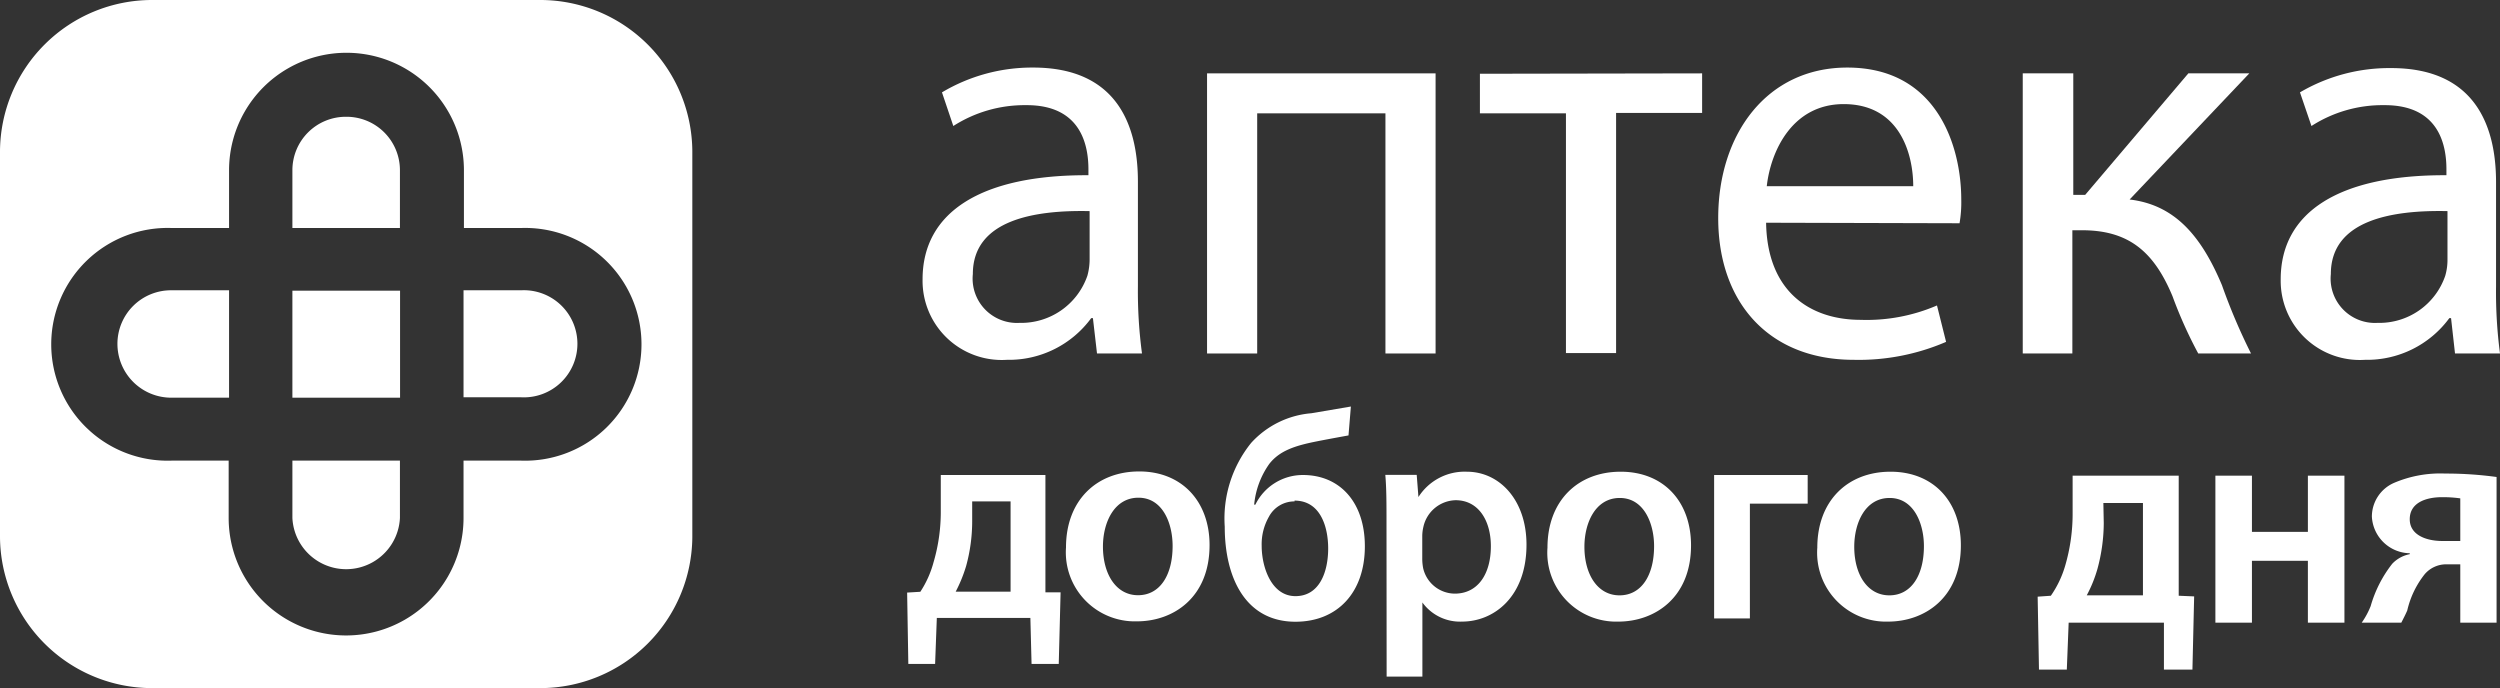 <svg xmlns="http://www.w3.org/2000/svg" viewBox="0 0 189.47 52.15"><rect x="0" y="0" width="189.47" height="52.15" fill="#333333" stroke="none"/><defs><style>.cls-1{fill:#fff;}</style></defs><g id="Layer_2" data-name="Layer 2"><g id="pic"><path class="cls-1" d="M79.23,36v8.89l1.15,0-.14,5.43H78.18l-.09-3.49H71l-.13,3.49H68.84l-.09-5.41,1-.06a7.72,7.72,0,0,0,1-2.23,13.52,13.52,0,0,0,.55-3.93V36Zm-5.55,3.53a12.81,12.81,0,0,1-.46,3.37,10.93,10.93,0,0,1-.79,1.94h4.16V38H73.68Z"/><path class="cls-1" d="M91.67,41.31c0,4-2.77,5.78-5.5,5.78a5.23,5.23,0,0,1-5.38-5.6c0-3.57,2.32-5.76,5.55-5.76S91.67,38,91.67,41.31Zm-8.08.11c0,2.1,1,3.69,2.66,3.69s2.62-1.52,2.62-3.73c0-1.7-.74-3.66-2.59-3.66S83.59,39.62,83.59,41.42Z"/><path class="cls-1" d="M102.2,33s-1.61.29-2.4.45c-1.67.33-2.81.71-3.59,1.69a6.36,6.36,0,0,0-1.16,3.11h.09A4,4,0,0,1,98.75,36c2.79,0,4.69,2.06,4.69,5.4,0,3.53-2.1,5.72-5.26,5.72-3.77,0-5.36-3.31-5.36-7.21a9.13,9.13,0,0,1,2-6.34,6.92,6.92,0,0,1,4.56-2.25l3-.51Zm-4.09,5a2.18,2.18,0,0,0-1.94,1.16,4.2,4.2,0,0,0-.55,2.21c0,1.6.73,3.81,2.56,3.81s2.48-1.85,2.48-3.61C100.66,39.92,100.07,37.94,98.11,37.94Z"/><path class="cls-1" d="M105.08,39.61c0-1.43,0-2.59-.09-3.62h2.38l.13,1.68h0a4.15,4.15,0,0,1,3.67-1.92c2.47,0,4.52,2.14,4.52,5.53,0,3.93-2.45,5.83-4.89,5.83a3.52,3.52,0,0,1-3-1.45h0v5.62h-2.71Zm2.71,2.7a3.77,3.77,0,0,0,.07.76,2.48,2.48,0,0,0,2.4,1.92c1.72,0,2.73-1.45,2.73-3.6,0-1.92-.93-3.48-2.67-3.48a2.57,2.57,0,0,0-2.44,2,3.17,3.17,0,0,0-.09.68Z"/><path class="cls-1" d="M128.16,41.33c0,4-2.78,5.78-5.51,5.78a5.22,5.22,0,0,1-5.37-5.6c0-3.57,2.31-5.76,5.55-5.76S128.16,38,128.16,41.33Zm-8.08.11c0,2.1,1,3.68,2.66,3.68s2.62-1.52,2.62-3.73c0-1.69-.75-3.65-2.6-3.65S120.08,39.63,120.08,41.44Z"/><path class="cls-1" d="M137,36v2.17h-4.38v8.7h-2.71V36Z"/><path class="cls-1" d="M148.61,41.33c0,4-2.78,5.78-5.51,5.78a5.22,5.22,0,0,1-5.37-5.6c0-3.57,2.31-5.76,5.55-5.76S148.61,38,148.61,41.33Zm-8.08.11c0,2.1,1,3.68,2.66,3.68s2.62-1.52,2.62-3.73c0-1.69-.75-3.65-2.6-3.65S140.53,39.63,140.53,41.44Z"/><path class="cls-1" d="M165.12,36.05v9.1l1.17.05-.13,5.55H164L164,47.19h-7.22l-.14,3.56h-2.11l-.1-5.53,1-.07a7.78,7.78,0,0,0,1.09-2.29,14,14,0,0,0,.56-4V36.05Zm-5.68,3.62a13.49,13.49,0,0,1-.48,3.45,10.11,10.11,0,0,1-.81,2h4.26v-7h-3Z"/><path class="cls-1" d="M170.67,36.05v4.26h4.24V36.05h2.77V47.19h-2.77V42.5h-4.24v4.69H167.9V36.05Z"/><path class="cls-1" d="M189.21,47.19h-2.75V42.77h-1a2.14,2.14,0,0,0-1.69.74,6.9,6.9,0,0,0-1.33,2.76c-.14.32-.27.57-.45.92h-3a6,6,0,0,0,.68-1.26,9.33,9.33,0,0,1,1.63-3.2,2.47,2.47,0,0,1,1.33-.73v-.07a2.93,2.93,0,0,1-2.87-2.77,2.79,2.79,0,0,1,1.67-2.56,8.91,8.91,0,0,1,3.88-.71,28.38,28.38,0,0,1,3.9.26Zm-2.75-9.42a9.58,9.58,0,0,0-1.38-.09c-1.21,0-2.45.41-2.45,1.67S184,41,185.08,41c.66,0,1,0,1.38,0Z"/><path class="cls-1" d="M86.24,21.7a35.47,35.47,0,0,0,.31,5.09H83.14l-.31-2.68H82.7a7.73,7.73,0,0,1-6.39,3.16,6,6,0,0,1-6.39-6.1c0-5.13,4.49-7.93,12.57-7.89v-.44c0-1.71-.48-4.91-4.75-4.87a10,10,0,0,0-5.49,1.58L71.39,7A13.33,13.33,0,0,1,78.3,5.12c6.39,0,7.94,4.43,7.94,8.64ZM82.58,16c-4.15-.09-8.85.65-8.85,4.77a3.36,3.36,0,0,0,3.53,3.7,5.31,5.31,0,0,0,5.15-3.57,4.7,4.7,0,0,0,.17-1.22Z"/><path class="cls-1" d="M108.8,5.56V26.79H105V8.59H95.28v18.2h-3.8V5.56Z"/><path class="cls-1" d="M129,5.56v3h-6.52v18.2h-3.8V8.59h-6.52v-3Z"/><path class="cls-1" d="M133.85,16.88c.08,5.21,3.32,7.36,7.17,7.36a13.45,13.45,0,0,0,5.78-1.09l.69,2.76a16.71,16.71,0,0,1-7,1.36c-6.42,0-10.27-4.34-10.27-10.74S133.93,5.12,140,5.12c6.87,0,8.64,6.05,8.64,10a9.27,9.27,0,0,1-.13,1.8ZM145,14.11c0-2.41-1-6.22-5.27-6.22-3.89,0-5.53,3.55-5.83,6.22Z"/><path class="cls-1" d="M157.13,5.56v9.21h.9l7.82-9.21h4.62l-9.07,9.56c3.37.4,5.4,2.68,7,6.5a44.94,44.94,0,0,0,2.2,5.17h-4a33.54,33.54,0,0,1-1.95-4.34c-1.42-3.42-3.36-5-6.86-5h-.73v9.34h-3.76V5.56Z"/><path class="cls-1" d="M189.17,21.7a35.57,35.57,0,0,0,.3,5.09h-3.41l-.3-2.68h-.13a7.74,7.74,0,0,1-6.39,3.16,6,6,0,0,1-6.39-6.1c0-5.13,4.48-7.93,12.56-7.89v-.44c0-1.71-.47-4.91-4.75-4.87a9.93,9.93,0,0,0-5.48,1.58L174.31,7a13.36,13.36,0,0,1,6.91-1.84c6.39,0,7.95,4.43,7.95,8.64ZM185.49,16c-4.14-.09-8.84.65-8.84,4.77a3.36,3.36,0,0,0,3.53,3.7,5.28,5.28,0,0,0,5.14-3.57,4.3,4.3,0,0,0,.17-1.22Z"/><rect class="cls-1" x="22.16" y="22.03" width="8.16" height="8.11"/><path class="cls-1" d="M8.9,26.07A4.08,4.08,0,0,0,13,30.14h4.36V22H13A4.06,4.06,0,0,0,8.9,26.07Z"/><path class="cls-1" d="M26.23,8.85a4.05,4.05,0,0,0-4.07,4.05v4.38h8.15V12.9A4.05,4.05,0,0,0,26.23,8.85Z"/><path class="cls-1" d="M22.16,39.26a4.08,4.08,0,0,0,8.15,0V34.91H22.16Z"/><path class="cls-1" d="M39.5,22H35.13v8.11H39.5a4.06,4.06,0,1,0,0-8.11Z"/><path class="cls-1" d="M40.94,0H11.53A11.53,11.53,0,0,0,0,11.47V40.69A11.53,11.53,0,0,0,11.53,52.15H40.94A11.53,11.53,0,0,0,52.47,40.69V11.47A11.53,11.53,0,0,0,40.94,0ZM39.5,34.91H35.13v4.35a8.9,8.9,0,1,1-17.8,0V34.91H13a8.82,8.82,0,1,1,0-17.63h4.36V12.9a8.9,8.9,0,1,1,17.8,0v4.38H39.5a8.82,8.82,0,1,1,0,17.63Z"/></g></g></svg>